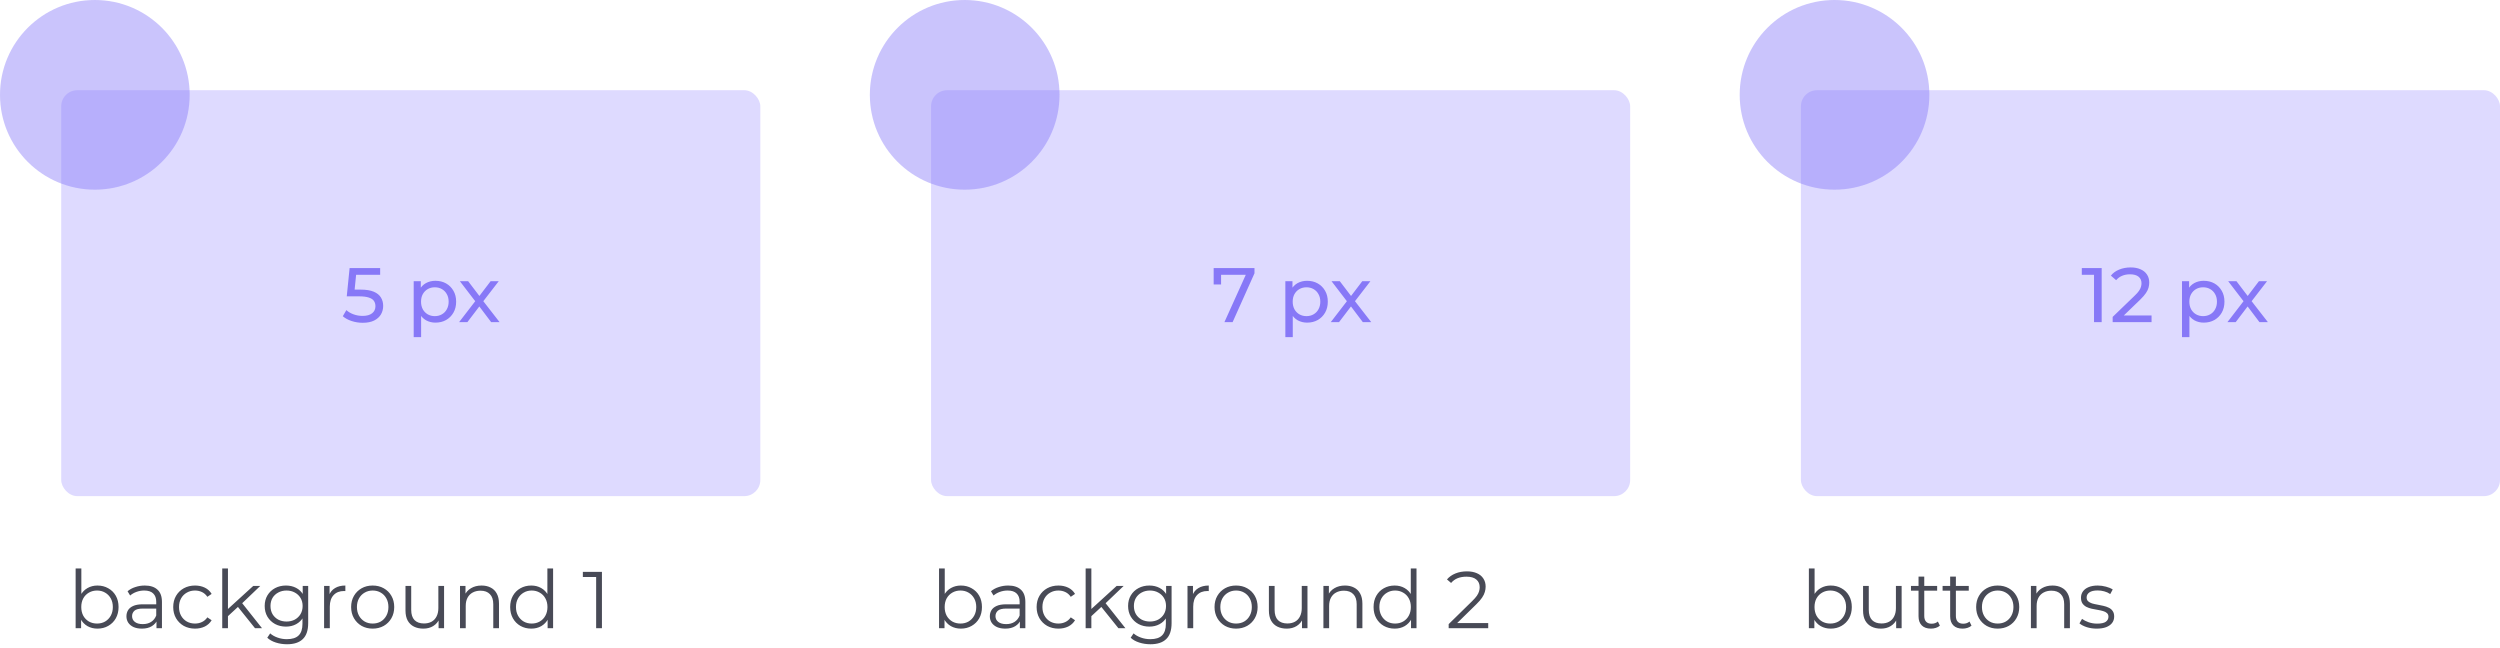 <svg width="776" height="201" viewBox="0 0 776 201" fill="none" xmlns="http://www.w3.org/2000/svg">
<rect x="19" y="28" width="217" height="126" rx="5" fill="#DEDAFF"/>
<circle cx="29.438" cy="29.438" r="29.438" fill="#8778F7" fill-opacity="0.44"/>
<path d="M112.576 100.192C111.392 100.192 110.24 100.008 109.12 99.64C108.016 99.272 107.112 98.776 106.408 98.152L107.512 96.256C108.072 96.784 108.8 97.216 109.696 97.552C110.592 97.888 111.544 98.056 112.552 98.056C113.832 98.056 114.816 97.784 115.504 97.24C116.192 96.696 116.536 95.968 116.536 95.056C116.536 94.432 116.384 93.888 116.08 93.424C115.776 92.96 115.248 92.608 114.496 92.368C113.76 92.112 112.744 91.984 111.448 91.984H107.632L108.52 83.2H118V85.288H109.408L110.656 84.112L109.96 91.048L108.712 89.896H111.952C113.632 89.896 114.984 90.112 116.008 90.544C117.032 90.976 117.776 91.576 118.24 92.344C118.704 93.096 118.936 93.968 118.936 94.96C118.936 95.92 118.704 96.8 118.24 97.6C117.776 98.384 117.072 99.016 116.128 99.496C115.2 99.96 114.016 100.192 112.576 100.192ZM135.155 100.144C134.099 100.144 133.131 99.904 132.251 99.424C131.387 98.928 130.691 98.2 130.163 97.24C129.651 96.28 129.395 95.08 129.395 93.64C129.395 92.2 129.643 91 130.139 90.04C130.651 89.08 131.339 88.36 132.203 87.88C133.083 87.4 134.067 87.16 135.155 87.16C136.403 87.16 137.507 87.432 138.467 87.976C139.427 88.52 140.187 89.28 140.747 90.256C141.307 91.216 141.587 92.344 141.587 93.64C141.587 94.936 141.307 96.072 140.747 97.048C140.187 98.024 139.427 98.784 138.467 99.328C137.507 99.872 136.403 100.144 135.155 100.144ZM128.411 104.656V87.28H130.619V90.712L130.475 93.664L130.715 96.616V104.656H128.411ZM134.963 98.128C135.779 98.128 136.507 97.944 137.147 97.576C137.803 97.208 138.315 96.688 138.683 96.016C139.067 95.328 139.259 94.536 139.259 93.64C139.259 92.728 139.067 91.944 138.683 91.288C138.315 90.616 137.803 90.096 137.147 89.728C136.507 89.36 135.779 89.176 134.963 89.176C134.163 89.176 133.435 89.36 132.779 89.728C132.139 90.096 131.627 90.616 131.243 91.288C130.875 91.944 130.691 92.728 130.691 93.64C130.691 94.536 130.875 95.328 131.243 96.016C131.627 96.688 132.139 97.208 132.779 97.576C133.435 97.944 134.163 98.128 134.963 98.128ZM142.5 100L147.972 92.896L147.948 94.072L142.74 87.28H145.308L149.292 92.512H148.308L152.292 87.28H154.812L149.532 94.12L149.556 92.896L155.076 100H152.46L148.26 94.432L149.196 94.576L145.068 100H142.5Z" fill="#8778F7"/>
<rect x="289" y="28" width="217" height="126" rx="5" fill="#DEDAFF"/>
<circle cx="299.438" cy="29.438" r="29.438" fill="#8778F7" fill-opacity="0.44"/>
<path d="M380.056 100L387.184 84.208L387.808 85.288H377.824L379.024 84.112V88.288H376.72V83.2H389.392V84.832L382.6 100H380.056ZM405.717 100.144C404.661 100.144 403.693 99.904 402.813 99.424C401.949 98.928 401.253 98.2 400.725 97.24C400.213 96.28 399.957 95.08 399.957 93.64C399.957 92.2 400.205 91 400.701 90.04C401.213 89.08 401.901 88.36 402.765 87.88C403.645 87.4 404.629 87.16 405.717 87.16C406.965 87.16 408.069 87.432 409.029 87.976C409.989 88.52 410.749 89.28 411.309 90.256C411.869 91.216 412.149 92.344 412.149 93.64C412.149 94.936 411.869 96.072 411.309 97.048C410.749 98.024 409.989 98.784 409.029 99.328C408.069 99.872 406.965 100.144 405.717 100.144ZM398.973 104.656V87.28H401.181V90.712L401.037 93.664L401.277 96.616V104.656H398.973ZM405.525 98.128C406.341 98.128 407.069 97.944 407.709 97.576C408.365 97.208 408.877 96.688 409.245 96.016C409.629 95.328 409.821 94.536 409.821 93.64C409.821 92.728 409.629 91.944 409.245 91.288C408.877 90.616 408.365 90.096 407.709 89.728C407.069 89.36 406.341 89.176 405.525 89.176C404.725 89.176 403.997 89.36 403.341 89.728C402.701 90.096 402.189 90.616 401.805 91.288C401.437 91.944 401.253 92.728 401.253 93.64C401.253 94.536 401.437 95.328 401.805 96.016C402.189 96.688 402.701 97.208 403.341 97.576C403.997 97.944 404.725 98.128 405.525 98.128ZM413.063 100L418.535 92.896L418.511 94.072L413.303 87.28H415.871L419.855 92.512H418.871L422.855 87.28H425.375L420.095 94.12L420.119 92.896L425.639 100H423.023L418.823 94.432L419.759 94.576L415.631 100H413.063Z" fill="#8778F7"/>
<rect x="559" y="28" width="217" height="126" rx="5" fill="#DEDAFF"/>
<circle cx="569.438" cy="29.438" r="29.438" fill="#8778F7" fill-opacity="0.44"/>
<path d="M649.984 100V84.16L651.016 85.288H646.192V83.2H652.36V100H649.984ZM655.771 100V98.368L662.611 91.768C663.219 91.192 663.667 90.688 663.955 90.256C664.259 89.808 664.459 89.4 664.555 89.032C664.667 88.648 664.723 88.28 664.723 87.928C664.723 87.064 664.419 86.384 663.811 85.888C663.203 85.392 662.315 85.144 661.147 85.144C660.251 85.144 659.443 85.296 658.723 85.6C658.003 85.888 657.379 86.344 656.851 86.968L655.219 85.552C655.859 84.736 656.715 84.112 657.787 83.68C658.875 83.232 660.067 83.008 661.363 83.008C662.531 83.008 663.547 83.2 664.411 83.584C665.275 83.952 665.939 84.488 666.403 85.192C666.883 85.896 667.123 86.728 667.123 87.688C667.123 88.232 667.051 88.768 666.907 89.296C666.763 89.824 666.491 90.384 666.091 90.976C665.691 91.568 665.115 92.232 664.363 92.968L658.267 98.848L657.691 97.912H667.843V100H655.771ZM684.037 100.144C682.981 100.144 682.013 99.904 681.133 99.424C680.269 98.928 679.573 98.2 679.045 97.24C678.533 96.28 678.277 95.08 678.277 93.64C678.277 92.2 678.525 91 679.021 90.04C679.533 89.08 680.221 88.36 681.085 87.88C681.965 87.4 682.949 87.16 684.037 87.16C685.285 87.16 686.389 87.432 687.349 87.976C688.309 88.52 689.069 89.28 689.629 90.256C690.189 91.216 690.469 92.344 690.469 93.64C690.469 94.936 690.189 96.072 689.629 97.048C689.069 98.024 688.309 98.784 687.349 99.328C686.389 99.872 685.285 100.144 684.037 100.144ZM677.293 104.656V87.28H679.501V90.712L679.357 93.664L679.597 96.616V104.656H677.293ZM683.845 98.128C684.661 98.128 685.389 97.944 686.029 97.576C686.685 97.208 687.197 96.688 687.565 96.016C687.949 95.328 688.141 94.536 688.141 93.64C688.141 92.728 687.949 91.944 687.565 91.288C687.197 90.616 686.685 90.096 686.029 89.728C685.389 89.36 684.661 89.176 683.845 89.176C683.045 89.176 682.317 89.36 681.661 89.728C681.021 90.096 680.509 90.616 680.125 91.288C679.757 91.944 679.573 92.728 679.573 93.64C679.573 94.536 679.757 95.328 680.125 96.016C680.509 96.688 681.021 97.208 681.661 97.576C682.317 97.944 683.045 98.128 683.845 98.128ZM691.383 100L696.855 92.896L696.831 94.072L691.623 87.28H694.191L698.175 92.512H697.191L701.175 87.28H703.695L698.415 94.12L698.439 92.896L703.959 100H701.343L697.143 94.432L698.079 94.576L693.951 100H691.383Z" fill="#8778F7"/>
<path d="M30.25 195.125C29.1 195.125 28.067 194.867 27.15 194.35C26.233 193.817 25.508 193.05 24.975 192.05C24.442 191.05 24.175 189.842 24.175 188.425C24.175 186.992 24.442 185.783 24.975 184.8C25.525 183.8 26.258 183.042 27.175 182.525C28.092 182.008 29.117 181.75 30.25 181.75C31.5 181.75 32.617 182.033 33.6 182.6C34.6 183.15 35.383 183.925 35.95 184.925C36.517 185.925 36.8 187.092 36.8 188.425C36.8 189.742 36.517 190.908 35.95 191.925C35.383 192.925 34.6 193.708 33.6 194.275C32.617 194.842 31.5 195.125 30.25 195.125ZM23.475 195V176.45H25.25V185.75L25 188.4L25.175 191.05V195H23.475ZM30.125 193.55C31.058 193.55 31.892 193.342 32.625 192.925C33.358 192.492 33.942 191.892 34.375 191.125C34.808 190.342 35.025 189.442 35.025 188.425C35.025 187.392 34.808 186.492 34.375 185.725C33.942 184.958 33.358 184.367 32.625 183.95C31.892 183.517 31.058 183.3 30.125 183.3C29.192 183.3 28.35 183.517 27.6 183.95C26.867 184.367 26.283 184.958 25.85 185.725C25.433 186.492 25.225 187.392 25.225 188.425C25.225 189.442 25.433 190.342 25.85 191.125C26.283 191.892 26.867 192.492 27.6 192.925C28.35 193.342 29.192 193.55 30.125 193.55ZM48.57 195V192.1L48.495 191.625V186.775C48.495 185.658 48.178 184.8 47.545 184.2C46.928 183.6 46.004 183.3 44.77 183.3C43.92 183.3 43.112 183.442 42.345 183.725C41.578 184.008 40.928 184.383 40.395 184.85L39.595 183.525C40.262 182.958 41.062 182.525 41.995 182.225C42.928 181.908 43.912 181.75 44.945 181.75C46.645 181.75 47.953 182.175 48.87 183.025C49.803 183.858 50.27 185.133 50.27 186.85V195H48.57ZM44.045 195.125C43.062 195.125 42.203 194.967 41.47 194.65C40.754 194.317 40.203 193.867 39.82 193.3C39.437 192.717 39.245 192.05 39.245 191.3C39.245 190.617 39.404 190 39.72 189.45C40.053 188.883 40.587 188.433 41.32 188.1C42.07 187.75 43.07 187.575 44.32 187.575H48.845V188.9H44.37C43.103 188.9 42.22 189.125 41.72 189.575C41.237 190.025 40.995 190.583 40.995 191.25C40.995 192 41.287 192.6 41.87 193.05C42.453 193.5 43.27 193.725 44.32 193.725C45.32 193.725 46.178 193.5 46.895 193.05C47.629 192.583 48.162 191.917 48.495 191.05L48.895 192.275C48.562 193.142 47.978 193.833 47.145 194.35C46.328 194.867 45.295 195.125 44.045 195.125ZM60.541 195.125C59.241 195.125 58.075 194.842 57.041 194.275C56.025 193.692 55.224 192.9 54.641 191.9C54.058 190.883 53.766 189.725 53.766 188.425C53.766 187.108 54.058 185.95 54.641 184.95C55.224 183.95 56.025 183.167 57.041 182.6C58.075 182.033 59.241 181.75 60.541 181.75C61.658 181.75 62.666 181.967 63.566 182.4C64.466 182.833 65.174 183.483 65.691 184.35L64.366 185.25C63.916 184.583 63.358 184.092 62.691 183.775C62.025 183.458 61.3 183.3 60.516 183.3C59.583 183.3 58.741 183.517 57.991 183.95C57.241 184.367 56.65 184.958 56.216 185.725C55.783 186.492 55.566 187.392 55.566 188.425C55.566 189.458 55.783 190.358 56.216 191.125C56.65 191.892 57.241 192.492 57.991 192.925C58.741 193.342 59.583 193.55 60.516 193.55C61.3 193.55 62.025 193.392 62.691 193.075C63.358 192.758 63.916 192.275 64.366 191.625L65.691 192.525C65.174 193.375 64.466 194.025 63.566 194.475C62.666 194.908 61.658 195.125 60.541 195.125ZM70.383 191.6L70.433 189.325L78.608 181.875H80.783L75.008 187.4L74.008 188.25L70.383 191.6ZM68.983 195V176.45H70.758V195H68.983ZM79.158 195L73.683 188.175L74.833 186.8L81.333 195H79.158ZM89.085 199.975C87.885 199.975 86.735 199.8 85.635 199.45C84.535 199.1 83.643 198.6 82.96 197.95L83.86 196.6C84.476 197.15 85.235 197.583 86.135 197.9C87.051 198.233 88.018 198.4 89.035 198.4C90.701 198.4 91.926 198.008 92.71 197.225C93.493 196.458 93.885 195.258 93.885 193.625V190.35L94.135 188.1L93.96 185.85V181.875H95.66V193.4C95.66 195.667 95.101 197.325 93.985 198.375C92.885 199.442 91.251 199.975 89.085 199.975ZM88.76 194.5C87.51 194.5 86.385 194.233 85.385 193.7C84.385 193.15 83.593 192.392 83.01 191.425C82.443 190.458 82.16 189.35 82.16 188.1C82.16 186.85 82.443 185.75 83.01 184.8C83.593 183.833 84.385 183.083 85.385 182.55C86.385 182.017 87.51 181.75 88.76 181.75C89.926 181.75 90.976 181.992 91.91 182.475C92.843 182.958 93.585 183.675 94.135 184.625C94.685 185.575 94.96 186.733 94.96 188.1C94.96 189.467 94.685 190.625 94.135 191.575C93.585 192.525 92.843 193.25 91.91 193.75C90.976 194.25 89.926 194.5 88.76 194.5ZM88.935 192.925C89.901 192.925 90.76 192.725 91.51 192.325C92.26 191.908 92.851 191.342 93.285 190.625C93.718 189.892 93.935 189.05 93.935 188.1C93.935 187.15 93.718 186.317 93.285 185.6C92.851 184.883 92.26 184.325 91.51 183.925C90.76 183.508 89.901 183.3 88.935 183.3C87.985 183.3 87.126 183.508 86.36 183.925C85.61 184.325 85.018 184.883 84.585 185.6C84.168 186.317 83.96 187.15 83.96 188.1C83.96 189.05 84.168 189.892 84.585 190.625C85.018 191.342 85.61 191.908 86.36 192.325C87.126 192.725 87.985 192.925 88.935 192.925ZM100.599 195V181.875H102.299V185.45L102.124 184.825C102.491 183.825 103.107 183.067 103.974 182.55C104.841 182.017 105.916 181.75 107.199 181.75V183.475C107.132 183.475 107.066 183.475 106.999 183.475C106.932 183.458 106.866 183.45 106.799 183.45C105.416 183.45 104.332 183.875 103.549 184.725C102.766 185.558 102.374 186.75 102.374 188.3V195H100.599ZM115.666 195.125C114.399 195.125 113.257 194.842 112.241 194.275C111.241 193.692 110.449 192.9 109.866 191.9C109.282 190.883 108.991 189.725 108.991 188.425C108.991 187.108 109.282 185.95 109.866 184.95C110.449 183.95 111.241 183.167 112.241 182.6C113.241 182.033 114.382 181.75 115.666 181.75C116.966 181.75 118.116 182.033 119.116 182.6C120.132 183.167 120.924 183.95 121.491 184.95C122.074 185.95 122.366 187.108 122.366 188.425C122.366 189.725 122.074 190.883 121.491 191.9C120.924 192.9 120.132 193.692 119.116 194.275C118.099 194.842 116.949 195.125 115.666 195.125ZM115.666 193.55C116.616 193.55 117.457 193.342 118.191 192.925C118.924 192.492 119.499 191.892 119.916 191.125C120.349 190.342 120.566 189.442 120.566 188.425C120.566 187.392 120.349 186.492 119.916 185.725C119.499 184.958 118.924 184.367 118.191 183.95C117.457 183.517 116.624 183.3 115.691 183.3C114.757 183.3 113.924 183.517 113.191 183.95C112.457 184.367 111.874 184.958 111.441 185.725C111.007 186.492 110.791 187.392 110.791 188.425C110.791 189.442 111.007 190.342 111.441 191.125C111.874 191.892 112.457 192.492 113.191 192.925C113.924 193.342 114.749 193.55 115.666 193.55ZM131.415 195.125C130.298 195.125 129.323 194.917 128.49 194.5C127.656 194.083 127.006 193.458 126.54 192.625C126.09 191.792 125.865 190.75 125.865 189.5V181.875H127.64V189.3C127.64 190.7 127.981 191.758 128.665 192.475C129.365 193.175 130.34 193.525 131.59 193.525C132.506 193.525 133.298 193.342 133.965 192.975C134.648 192.592 135.165 192.042 135.515 191.325C135.881 190.608 136.065 189.75 136.065 188.75V181.875H137.84V195H136.14V191.4L136.415 192.05C135.998 193.017 135.348 193.775 134.465 194.325C133.598 194.858 132.581 195.125 131.415 195.125ZM149.487 181.75C150.553 181.75 151.487 181.958 152.287 182.375C153.103 182.775 153.737 183.392 154.187 184.225C154.653 185.058 154.887 186.108 154.887 187.375V195H153.112V187.55C153.112 186.167 152.762 185.125 152.062 184.425C151.378 183.708 150.412 183.35 149.162 183.35C148.228 183.35 147.412 183.542 146.712 183.925C146.028 184.292 145.495 184.833 145.112 185.55C144.745 186.25 144.562 187.1 144.562 188.1V195H142.787V181.875H144.487V185.475L144.212 184.8C144.628 183.85 145.295 183.108 146.212 182.575C147.128 182.025 148.22 181.75 149.487 181.75ZM164.906 195.125C163.656 195.125 162.531 194.842 161.531 194.275C160.548 193.708 159.773 192.925 159.206 191.925C158.639 190.908 158.356 189.742 158.356 188.425C158.356 187.092 158.639 185.925 159.206 184.925C159.773 183.925 160.548 183.15 161.531 182.6C162.531 182.033 163.656 181.75 164.906 181.75C166.056 181.75 167.081 182.008 167.981 182.525C168.898 183.042 169.623 183.8 170.156 184.8C170.706 185.783 170.981 186.992 170.981 188.425C170.981 189.842 170.714 191.05 170.181 192.05C169.648 193.05 168.923 193.817 168.006 194.35C167.106 194.867 166.073 195.125 164.906 195.125ZM165.031 193.55C165.964 193.55 166.798 193.342 167.531 192.925C168.281 192.492 168.864 191.892 169.281 191.125C169.714 190.342 169.931 189.442 169.931 188.425C169.931 187.392 169.714 186.492 169.281 185.725C168.864 184.958 168.281 184.367 167.531 183.95C166.798 183.517 165.964 183.3 165.031 183.3C164.114 183.3 163.289 183.517 162.556 183.95C161.823 184.367 161.239 184.958 160.806 185.725C160.373 186.492 160.156 187.392 160.156 188.425C160.156 189.442 160.373 190.342 160.806 191.125C161.239 191.892 161.823 192.492 162.556 192.925C163.289 193.342 164.114 193.55 165.031 193.55ZM169.981 195V191.05L170.156 188.4L169.906 185.75V176.45H171.681V195H169.981ZM185.042 195V178.25L185.842 179.1H180.917V177.5H186.842V195H185.042Z" fill="#484A56"/>
<path d="M298.25 195.125C297.1 195.125 296.067 194.867 295.15 194.35C294.233 193.817 293.508 193.05 292.975 192.05C292.442 191.05 292.175 189.842 292.175 188.425C292.175 186.992 292.442 185.783 292.975 184.8C293.525 183.8 294.258 183.042 295.175 182.525C296.092 182.008 297.117 181.75 298.25 181.75C299.5 181.75 300.617 182.033 301.6 182.6C302.6 183.15 303.383 183.925 303.95 184.925C304.517 185.925 304.8 187.092 304.8 188.425C304.8 189.742 304.517 190.908 303.95 191.925C303.383 192.925 302.6 193.708 301.6 194.275C300.617 194.842 299.5 195.125 298.25 195.125ZM291.475 195V176.45H293.25V185.75L293 188.4L293.175 191.05V195H291.475ZM298.125 193.55C299.058 193.55 299.892 193.342 300.625 192.925C301.358 192.492 301.942 191.892 302.375 191.125C302.808 190.342 303.025 189.442 303.025 188.425C303.025 187.392 302.808 186.492 302.375 185.725C301.942 184.958 301.358 184.367 300.625 183.95C299.892 183.517 299.058 183.3 298.125 183.3C297.192 183.3 296.35 183.517 295.6 183.95C294.867 184.367 294.283 184.958 293.85 185.725C293.433 186.492 293.225 187.392 293.225 188.425C293.225 189.442 293.433 190.342 293.85 191.125C294.283 191.892 294.867 192.492 295.6 192.925C296.35 193.342 297.192 193.55 298.125 193.55ZM316.57 195V192.1L316.495 191.625V186.775C316.495 185.658 316.178 184.8 315.545 184.2C314.928 183.6 314.003 183.3 312.77 183.3C311.92 183.3 311.112 183.442 310.345 183.725C309.578 184.008 308.928 184.383 308.395 184.85L307.595 183.525C308.262 182.958 309.062 182.525 309.995 182.225C310.928 181.908 311.912 181.75 312.945 181.75C314.645 181.75 315.953 182.175 316.87 183.025C317.803 183.858 318.27 185.133 318.27 186.85V195H316.57ZM312.045 195.125C311.062 195.125 310.203 194.967 309.47 194.65C308.753 194.317 308.203 193.867 307.82 193.3C307.437 192.717 307.245 192.05 307.245 191.3C307.245 190.617 307.403 190 307.72 189.45C308.053 188.883 308.587 188.433 309.32 188.1C310.07 187.75 311.07 187.575 312.32 187.575H316.845V188.9H312.37C311.103 188.9 310.22 189.125 309.72 189.575C309.237 190.025 308.995 190.583 308.995 191.25C308.995 192 309.287 192.6 309.87 193.05C310.453 193.5 311.27 193.725 312.32 193.725C313.32 193.725 314.178 193.5 314.895 193.05C315.628 192.583 316.162 191.917 316.495 191.05L316.895 192.275C316.562 193.142 315.978 193.833 315.145 194.35C314.328 194.867 313.295 195.125 312.045 195.125ZM328.541 195.125C327.241 195.125 326.075 194.842 325.041 194.275C324.025 193.692 323.225 192.9 322.641 191.9C322.058 190.883 321.766 189.725 321.766 188.425C321.766 187.108 322.058 185.95 322.641 184.95C323.225 183.95 324.025 183.167 325.041 182.6C326.075 182.033 327.241 181.75 328.541 181.75C329.658 181.75 330.666 181.967 331.566 182.4C332.466 182.833 333.175 183.483 333.691 184.35L332.366 185.25C331.916 184.583 331.358 184.092 330.691 183.775C330.025 183.458 329.3 183.3 328.516 183.3C327.583 183.3 326.741 183.517 325.991 183.95C325.241 184.367 324.65 184.958 324.216 185.725C323.783 186.492 323.566 187.392 323.566 188.425C323.566 189.458 323.783 190.358 324.216 191.125C324.65 191.892 325.241 192.492 325.991 192.925C326.741 193.342 327.583 193.55 328.516 193.55C329.3 193.55 330.025 193.392 330.691 193.075C331.358 192.758 331.916 192.275 332.366 191.625L333.691 192.525C333.175 193.375 332.466 194.025 331.566 194.475C330.666 194.908 329.658 195.125 328.541 195.125ZM338.383 191.6L338.433 189.325L346.608 181.875H348.783L343.008 187.4L342.008 188.25L338.383 191.6ZM336.983 195V176.45H338.758V195H336.983ZM347.158 195L341.683 188.175L342.833 186.8L349.333 195H347.158ZM357.085 199.975C355.885 199.975 354.735 199.8 353.635 199.45C352.535 199.1 351.643 198.6 350.96 197.95L351.86 196.6C352.476 197.15 353.235 197.583 354.135 197.9C355.051 198.233 356.018 198.4 357.035 198.4C358.701 198.4 359.926 198.008 360.71 197.225C361.493 196.458 361.885 195.258 361.885 193.625V190.35L362.135 188.1L361.96 185.85V181.875H363.66V193.4C363.66 195.667 363.101 197.325 361.985 198.375C360.885 199.442 359.251 199.975 357.085 199.975ZM356.76 194.5C355.51 194.5 354.385 194.233 353.385 193.7C352.385 193.15 351.593 192.392 351.01 191.425C350.443 190.458 350.16 189.35 350.16 188.1C350.16 186.85 350.443 185.75 351.01 184.8C351.593 183.833 352.385 183.083 353.385 182.55C354.385 182.017 355.51 181.75 356.76 181.75C357.926 181.75 358.976 181.992 359.91 182.475C360.843 182.958 361.585 183.675 362.135 184.625C362.685 185.575 362.96 186.733 362.96 188.1C362.96 189.467 362.685 190.625 362.135 191.575C361.585 192.525 360.843 193.25 359.91 193.75C358.976 194.25 357.926 194.5 356.76 194.5ZM356.935 192.925C357.901 192.925 358.76 192.725 359.51 192.325C360.26 191.908 360.851 191.342 361.285 190.625C361.718 189.892 361.935 189.05 361.935 188.1C361.935 187.15 361.718 186.317 361.285 185.6C360.851 184.883 360.26 184.325 359.51 183.925C358.76 183.508 357.901 183.3 356.935 183.3C355.985 183.3 355.126 183.508 354.36 183.925C353.61 184.325 353.018 184.883 352.585 185.6C352.168 186.317 351.96 187.15 351.96 188.1C351.96 189.05 352.168 189.892 352.585 190.625C353.018 191.342 353.61 191.908 354.36 192.325C355.126 192.725 355.985 192.925 356.935 192.925ZM368.599 195V181.875H370.299V185.45L370.124 184.825C370.491 183.825 371.107 183.067 371.974 182.55C372.841 182.017 373.916 181.75 375.199 181.75V183.475C375.132 183.475 375.066 183.475 374.999 183.475C374.932 183.458 374.866 183.45 374.799 183.45C373.416 183.45 372.332 183.875 371.549 184.725C370.766 185.558 370.374 186.75 370.374 188.3V195H368.599ZM383.666 195.125C382.399 195.125 381.257 194.842 380.241 194.275C379.241 193.692 378.449 192.9 377.866 191.9C377.282 190.883 376.991 189.725 376.991 188.425C376.991 187.108 377.282 185.95 377.866 184.95C378.449 183.95 379.241 183.167 380.241 182.6C381.241 182.033 382.382 181.75 383.666 181.75C384.966 181.75 386.116 182.033 387.116 182.6C388.132 183.167 388.924 183.95 389.491 184.95C390.074 185.95 390.366 187.108 390.366 188.425C390.366 189.725 390.074 190.883 389.491 191.9C388.924 192.9 388.132 193.692 387.116 194.275C386.099 194.842 384.949 195.125 383.666 195.125ZM383.666 193.55C384.616 193.55 385.457 193.342 386.191 192.925C386.924 192.492 387.499 191.892 387.916 191.125C388.349 190.342 388.566 189.442 388.566 188.425C388.566 187.392 388.349 186.492 387.916 185.725C387.499 184.958 386.924 184.367 386.191 183.95C385.457 183.517 384.624 183.3 383.691 183.3C382.757 183.3 381.924 183.517 381.191 183.95C380.457 184.367 379.874 184.958 379.441 185.725C379.007 186.492 378.791 187.392 378.791 188.425C378.791 189.442 379.007 190.342 379.441 191.125C379.874 191.892 380.457 192.492 381.191 192.925C381.924 193.342 382.749 193.55 383.666 193.55ZM399.415 195.125C398.298 195.125 397.323 194.917 396.49 194.5C395.656 194.083 395.006 193.458 394.54 192.625C394.09 191.792 393.865 190.75 393.865 189.5V181.875H395.64V189.3C395.64 190.7 395.981 191.758 396.665 192.475C397.365 193.175 398.34 193.525 399.59 193.525C400.506 193.525 401.298 193.342 401.965 192.975C402.648 192.592 403.165 192.042 403.515 191.325C403.881 190.608 404.065 189.75 404.065 188.75V181.875H405.84V195H404.14V191.4L404.415 192.05C403.998 193.017 403.348 193.775 402.465 194.325C401.598 194.858 400.581 195.125 399.415 195.125ZM417.487 181.75C418.553 181.75 419.487 181.958 420.287 182.375C421.103 182.775 421.737 183.392 422.187 184.225C422.653 185.058 422.887 186.108 422.887 187.375V195H421.112V187.55C421.112 186.167 420.762 185.125 420.062 184.425C419.378 183.708 418.412 183.35 417.162 183.35C416.228 183.35 415.412 183.542 414.712 183.925C414.028 184.292 413.495 184.833 413.112 185.55C412.745 186.25 412.562 187.1 412.562 188.1V195H410.787V181.875H412.487V185.475L412.212 184.8C412.628 183.85 413.295 183.108 414.212 182.575C415.128 182.025 416.22 181.75 417.487 181.75ZM432.906 195.125C431.656 195.125 430.531 194.842 429.531 194.275C428.548 193.708 427.773 192.925 427.206 191.925C426.639 190.908 426.356 189.742 426.356 188.425C426.356 187.092 426.639 185.925 427.206 184.925C427.773 183.925 428.548 183.15 429.531 182.6C430.531 182.033 431.656 181.75 432.906 181.75C434.056 181.75 435.081 182.008 435.981 182.525C436.898 183.042 437.623 183.8 438.156 184.8C438.706 185.783 438.981 186.992 438.981 188.425C438.981 189.842 438.714 191.05 438.181 192.05C437.648 193.05 436.923 193.817 436.006 194.35C435.106 194.867 434.073 195.125 432.906 195.125ZM433.031 193.55C433.964 193.55 434.798 193.342 435.531 192.925C436.281 192.492 436.864 191.892 437.281 191.125C437.714 190.342 437.931 189.442 437.931 188.425C437.931 187.392 437.714 186.492 437.281 185.725C436.864 184.958 436.281 184.367 435.531 183.95C434.798 183.517 433.964 183.3 433.031 183.3C432.114 183.3 431.289 183.517 430.556 183.95C429.823 184.367 429.239 184.958 428.806 185.725C428.373 186.492 428.156 187.392 428.156 188.425C428.156 189.442 428.373 190.342 428.806 191.125C429.239 191.892 429.823 192.492 430.556 192.925C431.289 193.342 432.114 193.55 433.031 193.55ZM437.981 195V191.05L438.156 188.4L437.906 185.75V176.45H439.681V195H437.981ZM449.667 195V193.725L456.942 186.6C457.609 185.95 458.109 185.383 458.442 184.9C458.776 184.4 459.001 183.933 459.117 183.5C459.234 183.067 459.292 182.658 459.292 182.275C459.292 181.258 458.942 180.458 458.242 179.875C457.559 179.292 456.542 179 455.192 179C454.159 179 453.242 179.158 452.442 179.475C451.659 179.792 450.984 180.283 450.417 180.95L449.142 179.85C449.826 179.05 450.701 178.433 451.767 178C452.834 177.567 454.026 177.35 455.342 177.35C456.526 177.35 457.551 177.542 458.417 177.925C459.284 178.292 459.951 178.833 460.417 179.55C460.901 180.267 461.142 181.108 461.142 182.075C461.142 182.642 461.059 183.2 460.892 183.75C460.742 184.3 460.459 184.883 460.042 185.5C459.642 186.1 459.051 186.783 458.267 187.55L451.592 194.1L451.092 193.4H461.942V195H449.667Z" fill="#484A56"/>
<path d="M568.25 195.125C567.1 195.125 566.067 194.867 565.15 194.35C564.233 193.817 563.508 193.05 562.975 192.05C562.442 191.05 562.175 189.842 562.175 188.425C562.175 186.992 562.442 185.783 562.975 184.8C563.525 183.8 564.258 183.042 565.175 182.525C566.092 182.008 567.117 181.75 568.25 181.75C569.5 181.75 570.617 182.033 571.6 182.6C572.6 183.15 573.383 183.925 573.95 184.925C574.517 185.925 574.8 187.092 574.8 188.425C574.8 189.742 574.517 190.908 573.95 191.925C573.383 192.925 572.6 193.708 571.6 194.275C570.617 194.842 569.5 195.125 568.25 195.125ZM561.475 195V176.45H563.25V185.75L563 188.4L563.175 191.05V195H561.475ZM568.125 193.55C569.058 193.55 569.892 193.342 570.625 192.925C571.358 192.492 571.942 191.892 572.375 191.125C572.808 190.342 573.025 189.442 573.025 188.425C573.025 187.392 572.808 186.492 572.375 185.725C571.942 184.958 571.358 184.367 570.625 183.95C569.892 183.517 569.058 183.3 568.125 183.3C567.192 183.3 566.35 183.517 565.6 183.95C564.867 184.367 564.283 184.958 563.85 185.725C563.433 186.492 563.225 187.392 563.225 188.425C563.225 189.442 563.433 190.342 563.85 191.125C564.283 191.892 564.867 192.492 565.6 192.925C566.35 193.342 567.192 193.55 568.125 193.55ZM583.843 195.125C582.727 195.125 581.752 194.917 580.918 194.5C580.085 194.083 579.435 193.458 578.968 192.625C578.518 191.792 578.293 190.75 578.293 189.5V181.875H580.068V189.3C580.068 190.7 580.41 191.758 581.093 192.475C581.793 193.175 582.768 193.525 584.018 193.525C584.935 193.525 585.727 193.342 586.393 192.975C587.077 192.592 587.593 192.042 587.943 191.325C588.31 190.608 588.493 189.75 588.493 188.75V181.875H590.268V195H588.568V191.4L588.843 192.05C588.427 193.017 587.777 193.775 586.893 194.325C586.027 194.858 585.01 195.125 583.843 195.125ZM599.365 195.125C598.132 195.125 597.182 194.792 596.515 194.125C595.849 193.458 595.515 192.517 595.515 191.3V178.975H597.29V191.2C597.29 191.967 597.482 192.558 597.865 192.975C598.265 193.392 598.832 193.6 599.565 193.6C600.349 193.6 600.999 193.375 601.515 192.925L602.14 194.2C601.79 194.517 601.365 194.75 600.865 194.9C600.382 195.05 599.882 195.125 599.365 195.125ZM593.165 183.35V181.875H601.29V183.35H593.165ZM609.18 195.125C607.946 195.125 606.996 194.792 606.33 194.125C605.663 193.458 605.33 192.517 605.33 191.3V178.975H607.105V191.2C607.105 191.967 607.296 192.558 607.68 192.975C608.08 193.392 608.646 193.6 609.38 193.6C610.163 193.6 610.813 193.375 611.33 192.925L611.955 194.2C611.605 194.517 611.18 194.75 610.68 194.9C610.196 195.05 609.696 195.125 609.18 195.125ZM602.98 183.35V181.875H611.105V183.35H602.98ZM620.072 195.125C618.805 195.125 617.664 194.842 616.647 194.275C615.647 193.692 614.855 192.9 614.272 191.9C613.689 190.883 613.397 189.725 613.397 188.425C613.397 187.108 613.689 185.95 614.272 184.95C614.855 183.95 615.647 183.167 616.647 182.6C617.647 182.033 618.789 181.75 620.072 181.75C621.372 181.75 622.522 182.033 623.522 182.6C624.539 183.167 625.33 183.95 625.897 184.95C626.48 185.95 626.772 187.108 626.772 188.425C626.772 189.725 626.48 190.883 625.897 191.9C625.33 192.9 624.539 193.692 623.522 194.275C622.505 194.842 621.355 195.125 620.072 195.125ZM620.072 193.55C621.022 193.55 621.864 193.342 622.597 192.925C623.33 192.492 623.905 191.892 624.322 191.125C624.755 190.342 624.972 189.442 624.972 188.425C624.972 187.392 624.755 186.492 624.322 185.725C623.905 184.958 623.33 184.367 622.597 183.95C621.864 183.517 621.03 183.3 620.097 183.3C619.164 183.3 618.33 183.517 617.597 183.95C616.864 184.367 616.28 184.958 615.847 185.725C615.414 186.492 615.197 187.392 615.197 188.425C615.197 189.442 615.414 190.342 615.847 191.125C616.28 191.892 616.864 192.492 617.597 192.925C618.33 193.342 619.155 193.55 620.072 193.55ZM637.096 181.75C638.163 181.75 639.096 181.958 639.896 182.375C640.713 182.775 641.346 183.392 641.796 184.225C642.263 185.058 642.496 186.108 642.496 187.375V195H640.721V187.55C640.721 186.167 640.371 185.125 639.671 184.425C638.988 183.708 638.021 183.35 636.771 183.35C635.838 183.35 635.021 183.542 634.321 183.925C633.638 184.292 633.104 184.833 632.721 185.55C632.354 186.25 632.171 187.1 632.171 188.1V195H630.396V181.875H632.096V185.475L631.821 184.8C632.238 183.85 632.904 183.108 633.821 182.575C634.738 182.025 635.829 181.75 637.096 181.75ZM650.815 195.125C649.732 195.125 648.707 194.975 647.74 194.675C646.774 194.358 646.015 193.967 645.465 193.5L646.265 192.1C646.799 192.5 647.482 192.85 648.315 193.15C649.149 193.433 650.024 193.575 650.94 193.575C652.19 193.575 653.09 193.383 653.64 193C654.19 192.6 654.465 192.075 654.465 191.425C654.465 190.942 654.307 190.567 653.99 190.3C653.69 190.017 653.29 189.808 652.79 189.675C652.29 189.525 651.732 189.4 651.115 189.3C650.499 189.2 649.882 189.083 649.265 188.95C648.665 188.817 648.115 188.625 647.615 188.375C647.115 188.108 646.707 187.75 646.39 187.3C646.09 186.85 645.94 186.25 645.94 185.5C645.94 184.783 646.14 184.142 646.54 183.575C646.94 183.008 647.524 182.567 648.29 182.25C649.074 181.917 650.024 181.75 651.14 181.75C651.99 181.75 652.84 181.867 653.69 182.1C654.54 182.317 655.24 182.608 655.79 182.975L655.015 184.4C654.432 184 653.807 183.717 653.14 183.55C652.474 183.367 651.807 183.275 651.14 183.275C649.957 183.275 649.082 183.483 648.515 183.9C647.965 184.3 647.69 184.817 647.69 185.45C647.69 185.95 647.84 186.342 648.14 186.625C648.457 186.908 648.865 187.133 649.365 187.3C649.882 187.45 650.44 187.575 651.04 187.675C651.657 187.775 652.265 187.9 652.865 188.05C653.482 188.183 654.04 188.375 654.54 188.625C655.057 188.858 655.465 189.2 655.765 189.65C656.082 190.083 656.24 190.658 656.24 191.375C656.24 192.142 656.024 192.808 655.59 193.375C655.174 193.925 654.557 194.358 653.74 194.675C652.94 194.975 651.965 195.125 650.815 195.125Z" fill="#484A56"/>
</svg>
